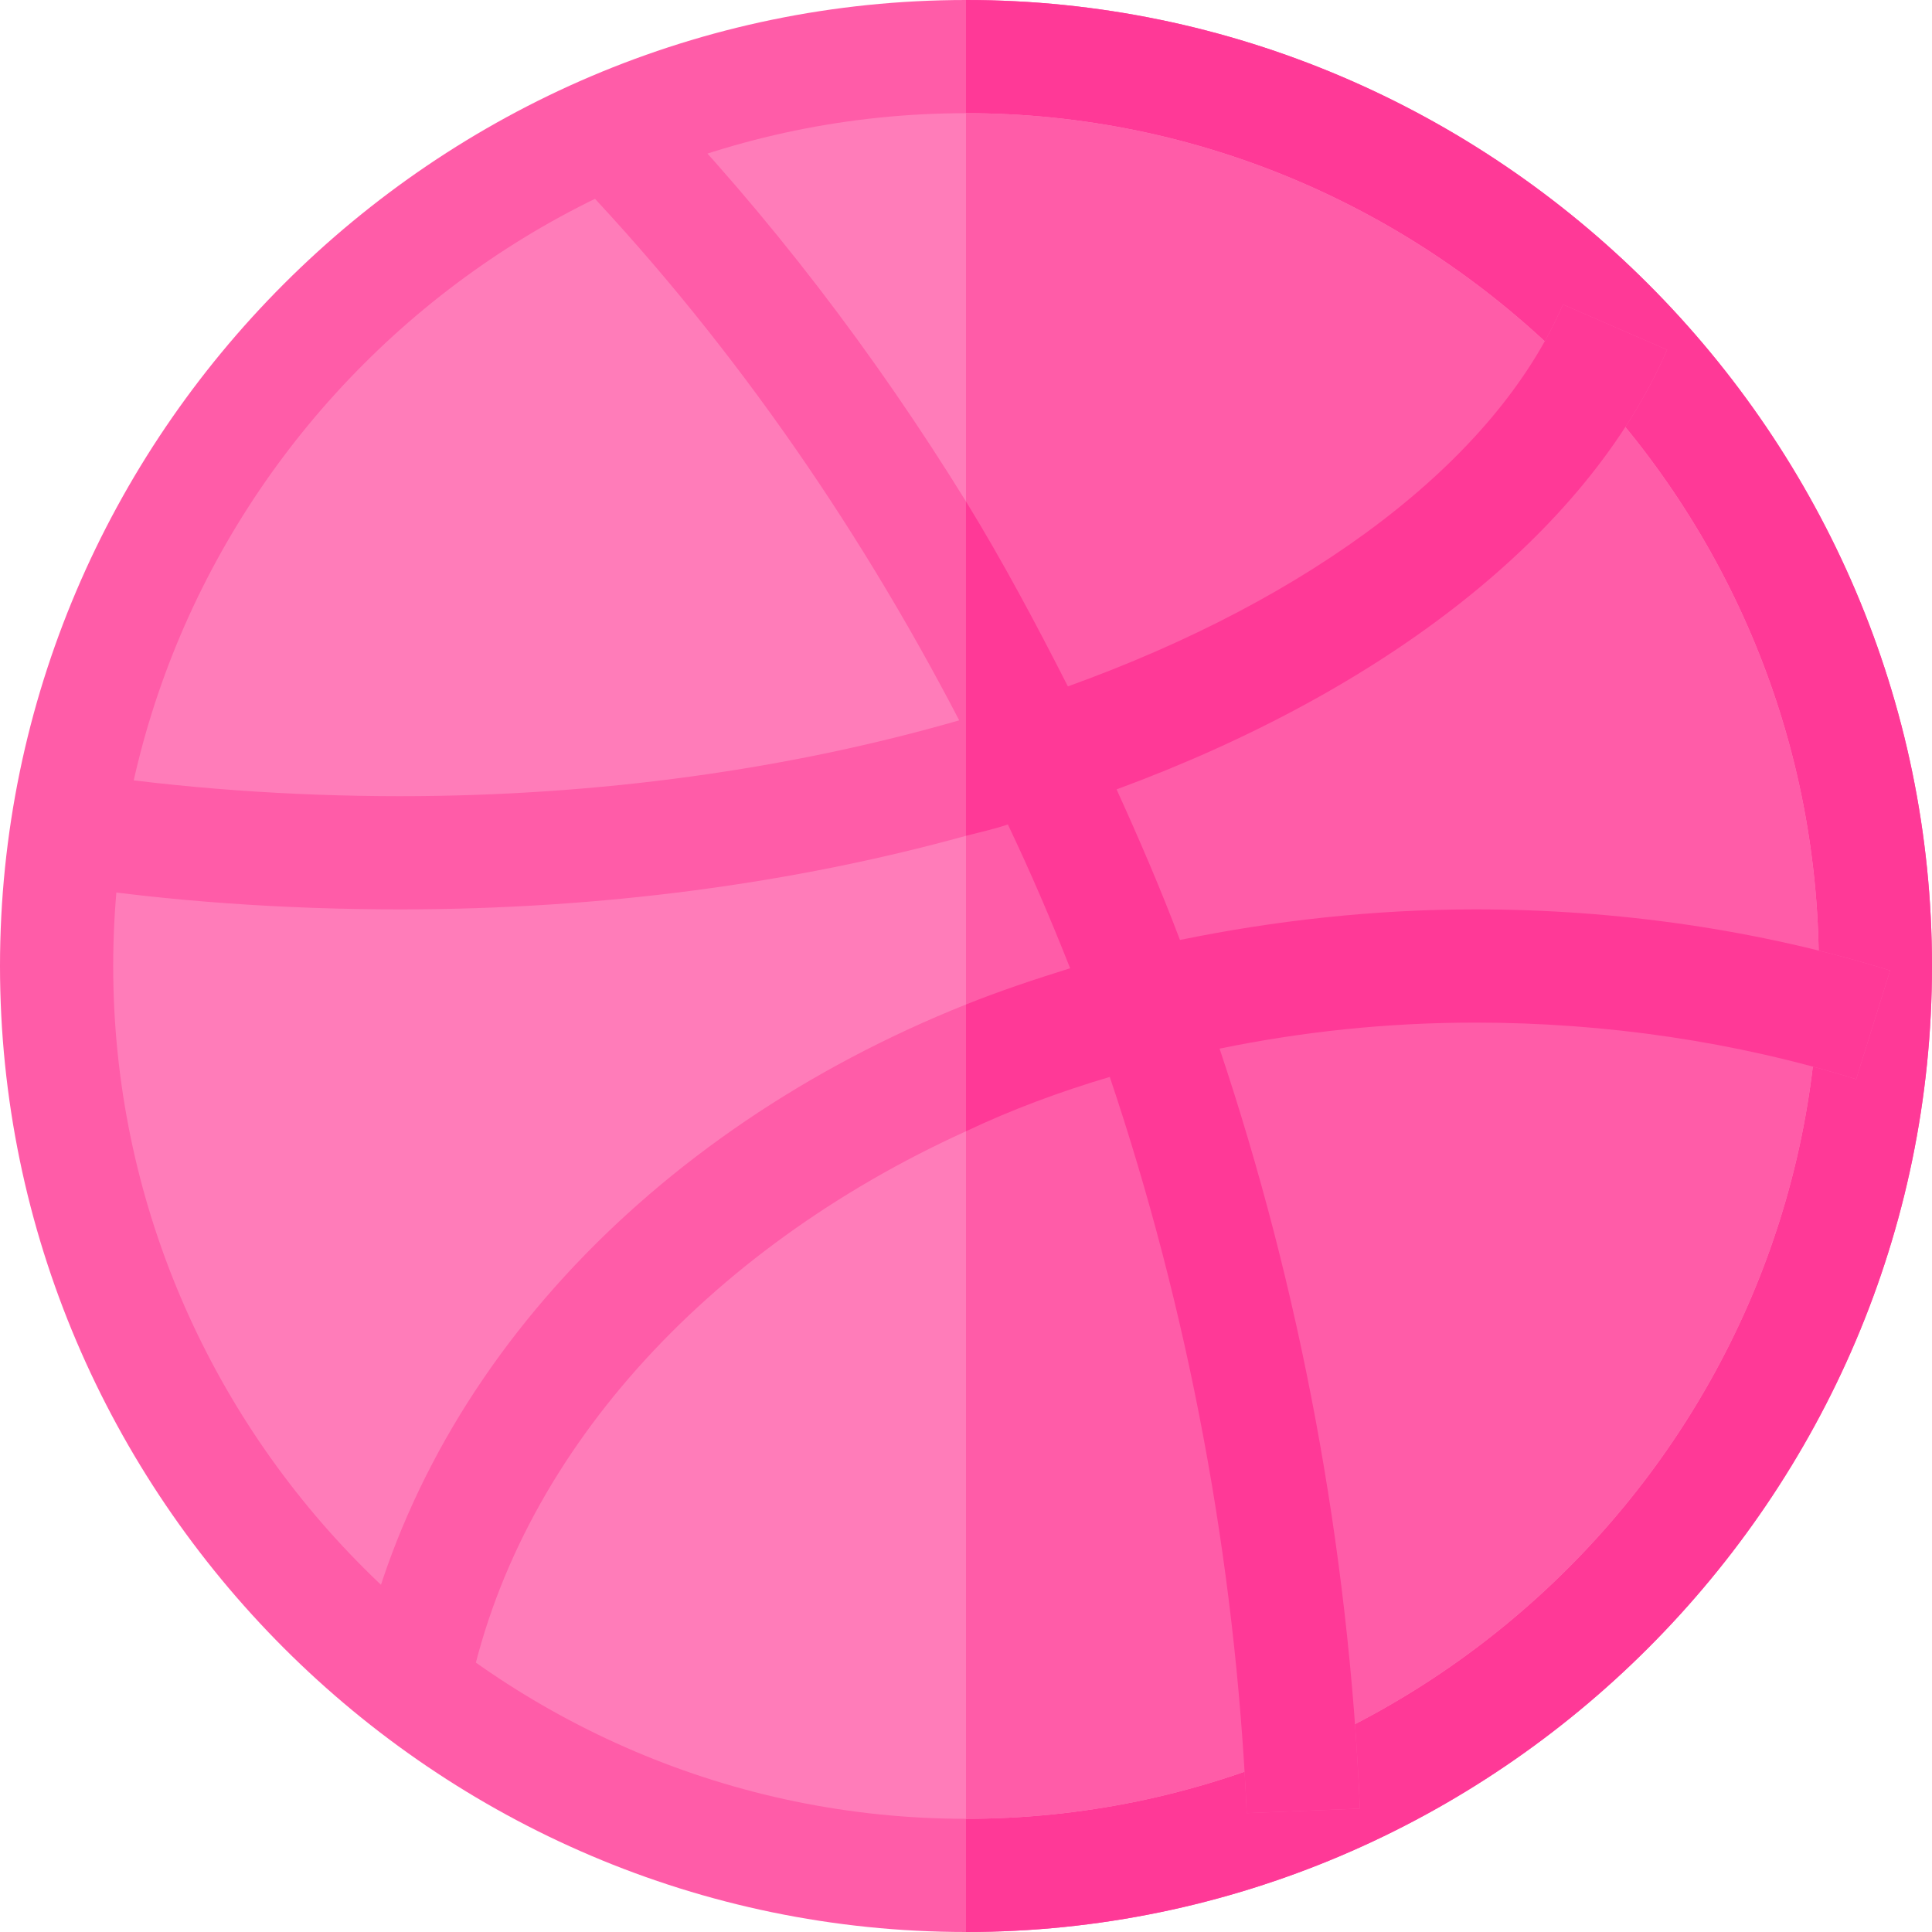 <svg viewBox="0 0 512 512" xmlns="http://www.w3.org/2000/svg"><path d="m256 0c-140.699 0-256 115.301-256 256s115.301 256 256 256 256-115.301 256-256-115.301-256-256-256zm0 0" fill="#ff5ca8"/><path d="m512 256c0 140.699-115.301 256-256 256v-512c140.699 0 256 115.301 256 256zm0 0" fill="#ff3997"/><path d="m256 30c-124.199 0-226 101.801-226 226s101.801 226 226 226 226-101.801 226-226-101.801-226-226-226zm0 0" fill="#ff7cb9"/><path d="m482 256c0 124.199-101.801 226-226 226v-452c124.199 0 226 101.801 226 226zm0 0" fill="#ff5ca8"/><path d="m500.898 257.199-9 28.801c-31.797-9.902-66.398-15-100.898-15-23.402 0-45.902 2.402-67.801 6.898 21.301 63.602 34.199 131.801 37.199 201.402l-30 1.199c-3-67.5-15.598-133.598-36.297-195.102-13.203 3.902-26.102 8.703-38.102 14.402-68.699 31.199-119.398 86.199-132 150.098l-29.398-5.699c15.598-78.898 77.398-144.398 161.398-178 9-3.602 18-6.598 27.598-9.598-5.098-12.902-10.496-25.5-16.5-38.102-3.598 1.199-7.5 2.102-11.098 3-45.602 12.602-96.598 19.5-150 19.5-30.301 0-61.602-2.102-90.398-6.598l4.5-29.703c27.301 4.199 57.098 6.301 85.898 6.301 52.801 0 103.5-7.199 148.199-20.098-27.598-53.102-62.398-103.004-103.801-145.902l21.602-21c31.801 33 59.699 69.602 84 108.898 9.602 15.602 18.602 32.5 27 49.004 64.199-23.102 113.199-59.5 131.199-101.203l27.602 12c-21.301 48.898-75.102 90.402-145.898 116.5 6 13.199 11.699 26.402 16.797 39.902 24.898-5.102 51.301-8.102 78.301-8.102 37.5 0 75.098 5.398 109.898 16.199zm0 0" fill="#ff5ca8"/><path d="m500.898 257.199-9 28.801c-31.797-9.902-66.398-15-100.898-15-23.402 0-45.902 2.402-67.801 6.898 21.301 63.602 34.199 131.801 37.199 201.402l-30 1.199c-3-67.5-15.598-133.598-36.297-195.102-13.203 3.902-26.102 8.703-38.102 14.402v-33.602c9-3.602 17.996-6.602 27.598-9.598-5.098-12.902-10.5-25.504-16.5-38.102-3.602 1.199-7.5 2.098-11.102 2.996v-88.598c9.602 15.602 18.602 32.5 27.004 49.004 64.199-23.102 113.199-59.5 131.199-101.203l27.602 12c-21.301 48.898-75.102 90.402-145.898 116.5 6 13.199 11.699 26.402 16.797 39.902 24.898-5.102 51.301-8.102 78.301-8.102 37.5 0 75.098 5.398 109.898 16.199zm0 0" fill="#ff3997"/></svg>